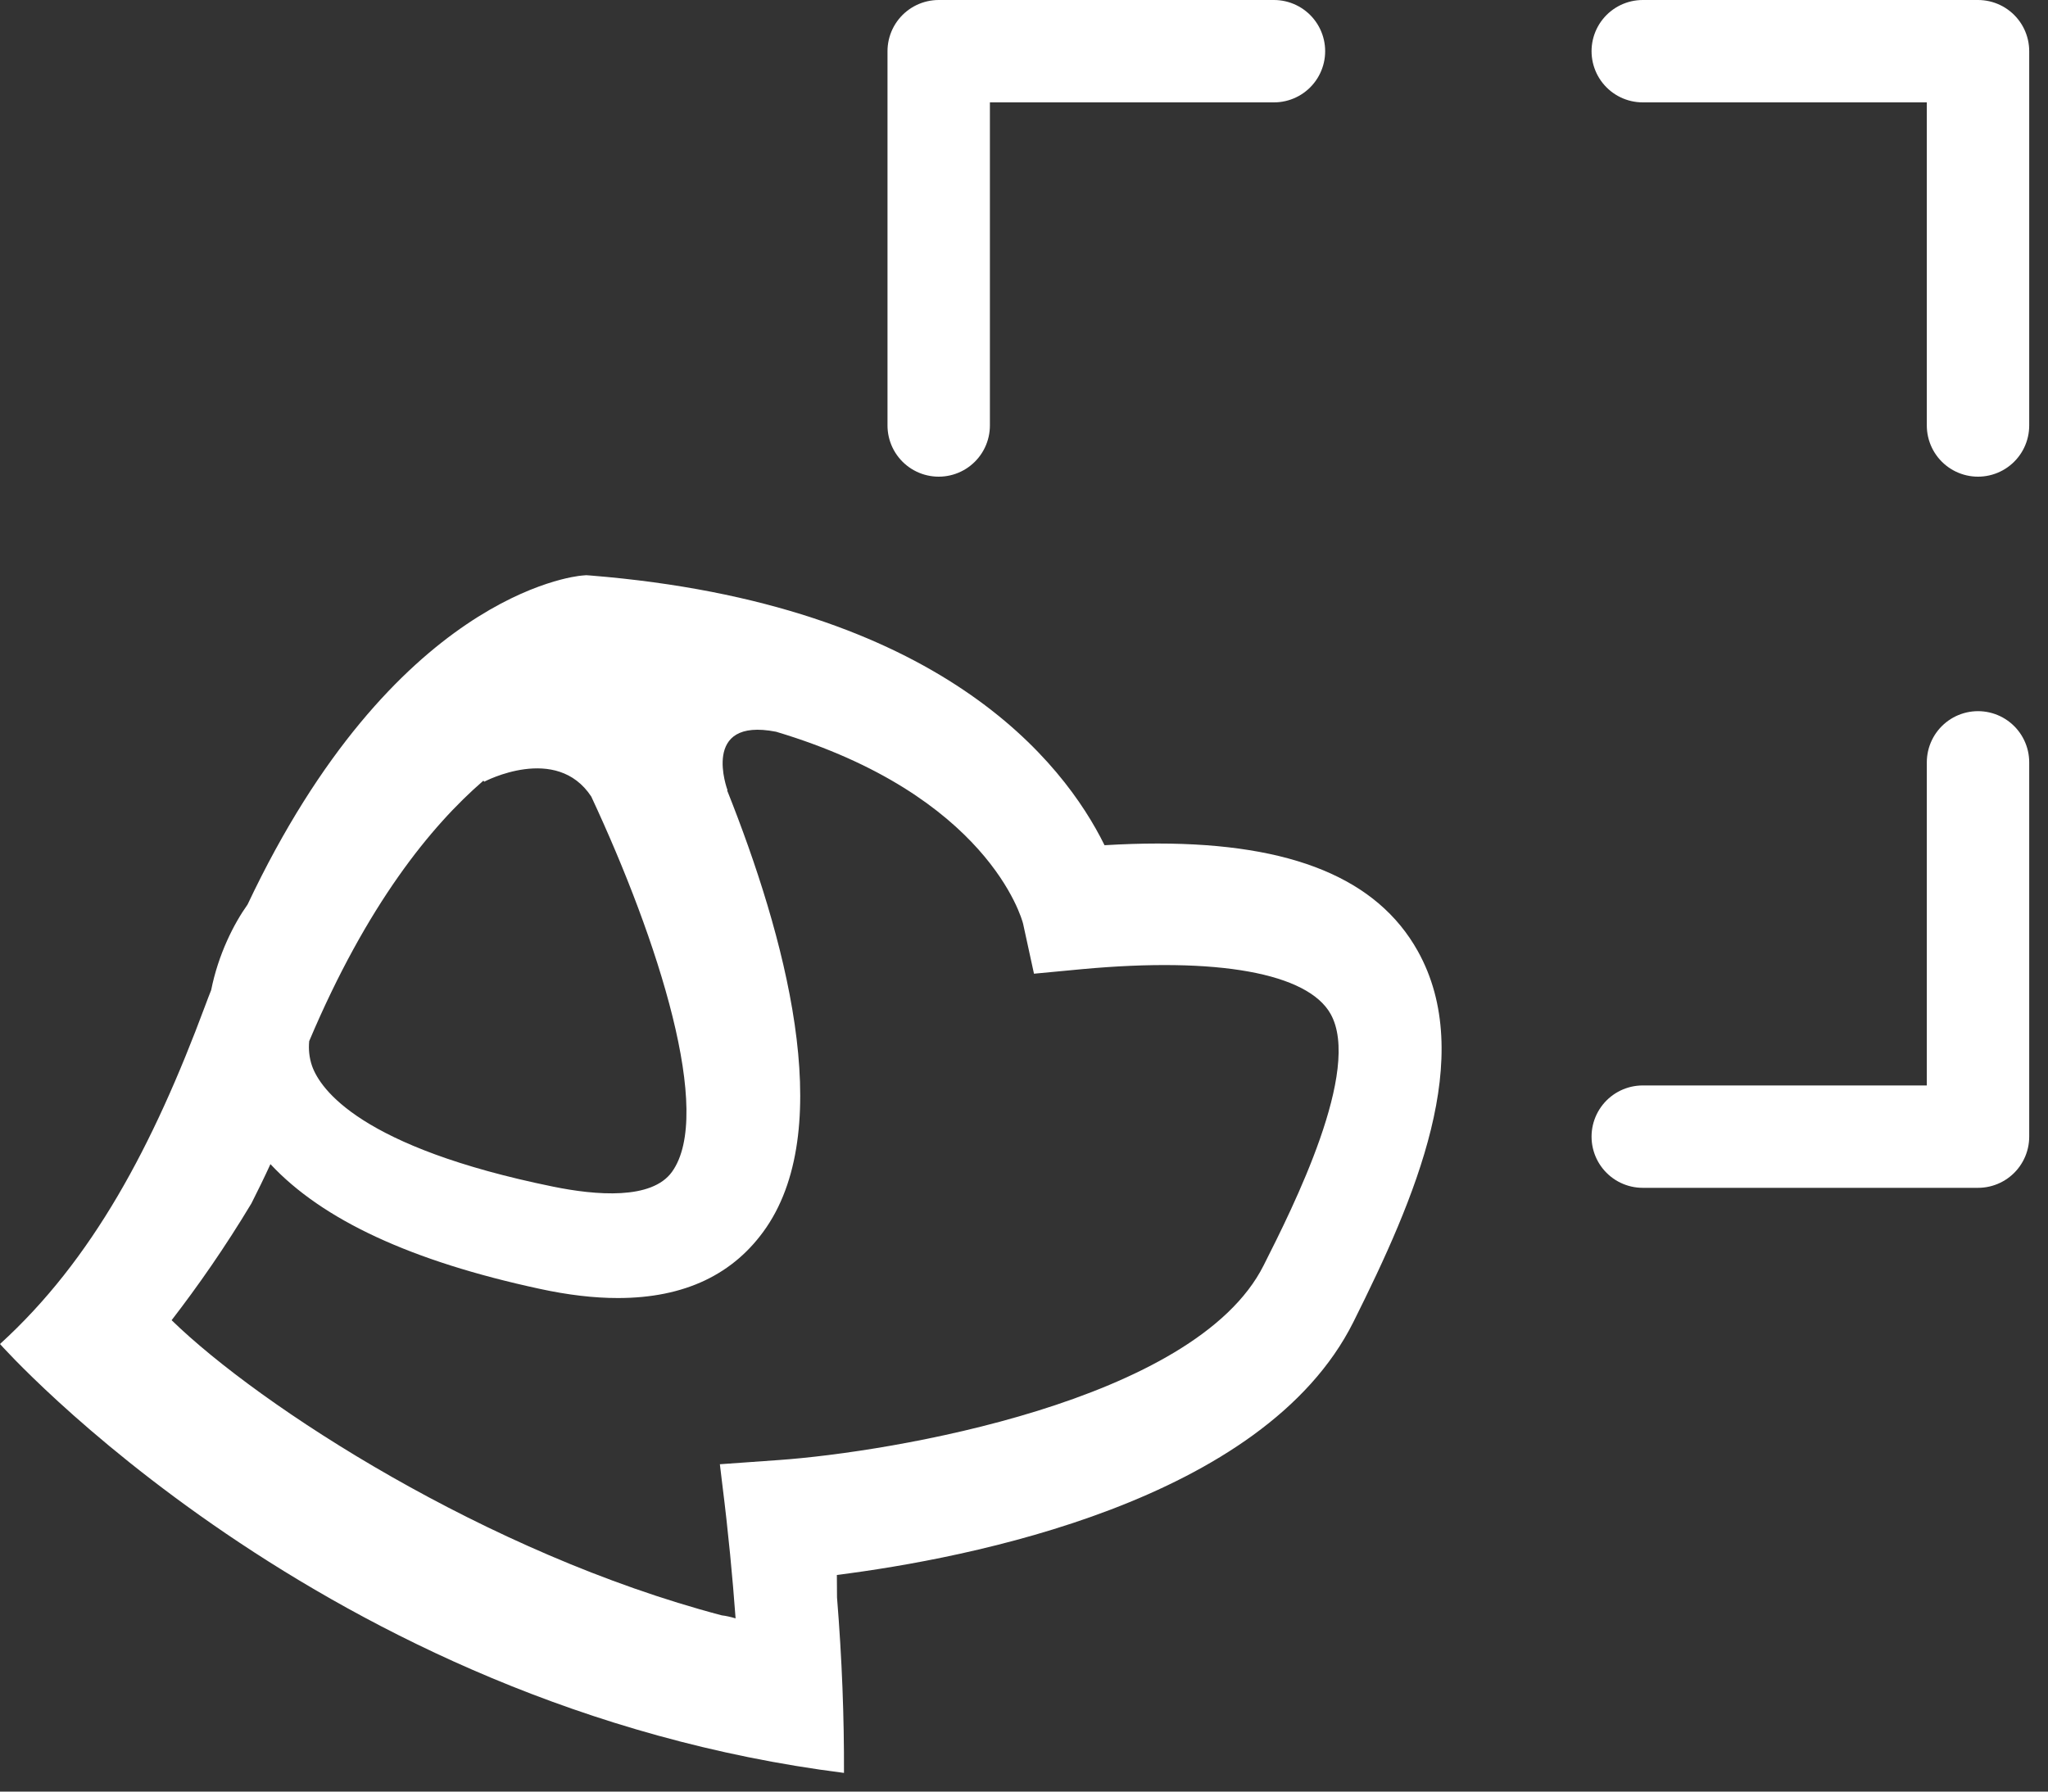<svg width="40" height="35" viewBox="0 0 40 35" fill="none" xmlns="http://www.w3.org/2000/svg">
    <rect x="0" y="0" width="40" height="35" fill="#333333" stroke="none"/>
    <path fill-rule="evenodd" clip-rule="evenodd" d="M24.68 24.721C23.341 27.384 17.39 28.369 15.211 28.523L14.06 28.605L14.108 29.004C14.226 29.943 14.308 30.815 14.367 31.616C14.271 31.588 14.178 31.566 14.097 31.557C9.509 30.349 5.073 27.469 3.352 25.791C3.863 25.128 4.391 24.374 4.91 23.51C5.037 23.259 5.162 23.004 5.282 22.742C6.298 23.832 8.034 24.638 10.539 25.178C11.091 25.298 11.6 25.358 12.068 25.358C13.371 25.358 14.341 24.896 14.969 23.977C16.339 21.961 15.326 18.26 14.202 15.441C14.204 15.44 14.209 15.436 14.209 15.436C14.209 15.436 13.67 14.004 15.158 14.295C19.286 15.532 19.955 17.935 19.982 18.044L20.195 19.022L21.135 18.933C23.791 18.688 25.541 19.014 25.987 19.806C26.604 20.9 25.257 23.578 24.68 24.721ZM9.441 15.251L9.458 15.271C9.458 15.271 10.866 14.524 11.548 15.561C12.863 18.38 13.941 21.76 13.124 22.894C12.728 23.443 11.64 23.353 10.799 23.181C7.038 22.413 6.256 21.278 6.095 20.825C6.038 20.66 6.024 20.494 6.039 20.339C7.166 17.672 8.416 16.137 9.441 15.251ZM16.484 34.635C16.488 33.559 16.446 32.417 16.348 31.207L16.345 30.768C18.912 30.443 24.681 29.334 26.433 25.827C27.645 23.4 28.842 20.638 27.689 18.576C26.899 17.166 25.239 16.479 22.611 16.479C22.284 16.479 21.936 16.49 21.573 16.512C20.78 14.902 18.377 11.796 11.533 11.243L11.45 11.237L11.366 11.244C11.203 11.257 7.687 11.634 4.835 17.671C4.567 18.047 4.265 18.64 4.124 19.343C4.085 19.442 4.047 19.538 4.01 19.64C2.987 22.391 1.808 24.61 0 26.256C0 26.256 6.283 33.345 16.484 34.635Z" fill="white"/>
    <path d="M24.882 1H18.334V8.312" stroke="white" stroke-width="2" stroke-linecap="round" stroke-linejoin="round"/>
    <path d="M32.085 1H38.633V8.312" stroke="white" stroke-width="2" stroke-linecap="round" stroke-linejoin="round"/>
    <path d="M32.085 22.205H38.633V14.893" stroke="white" stroke-width="2" stroke-linecap="round" stroke-linejoin="round"/>
</svg>
